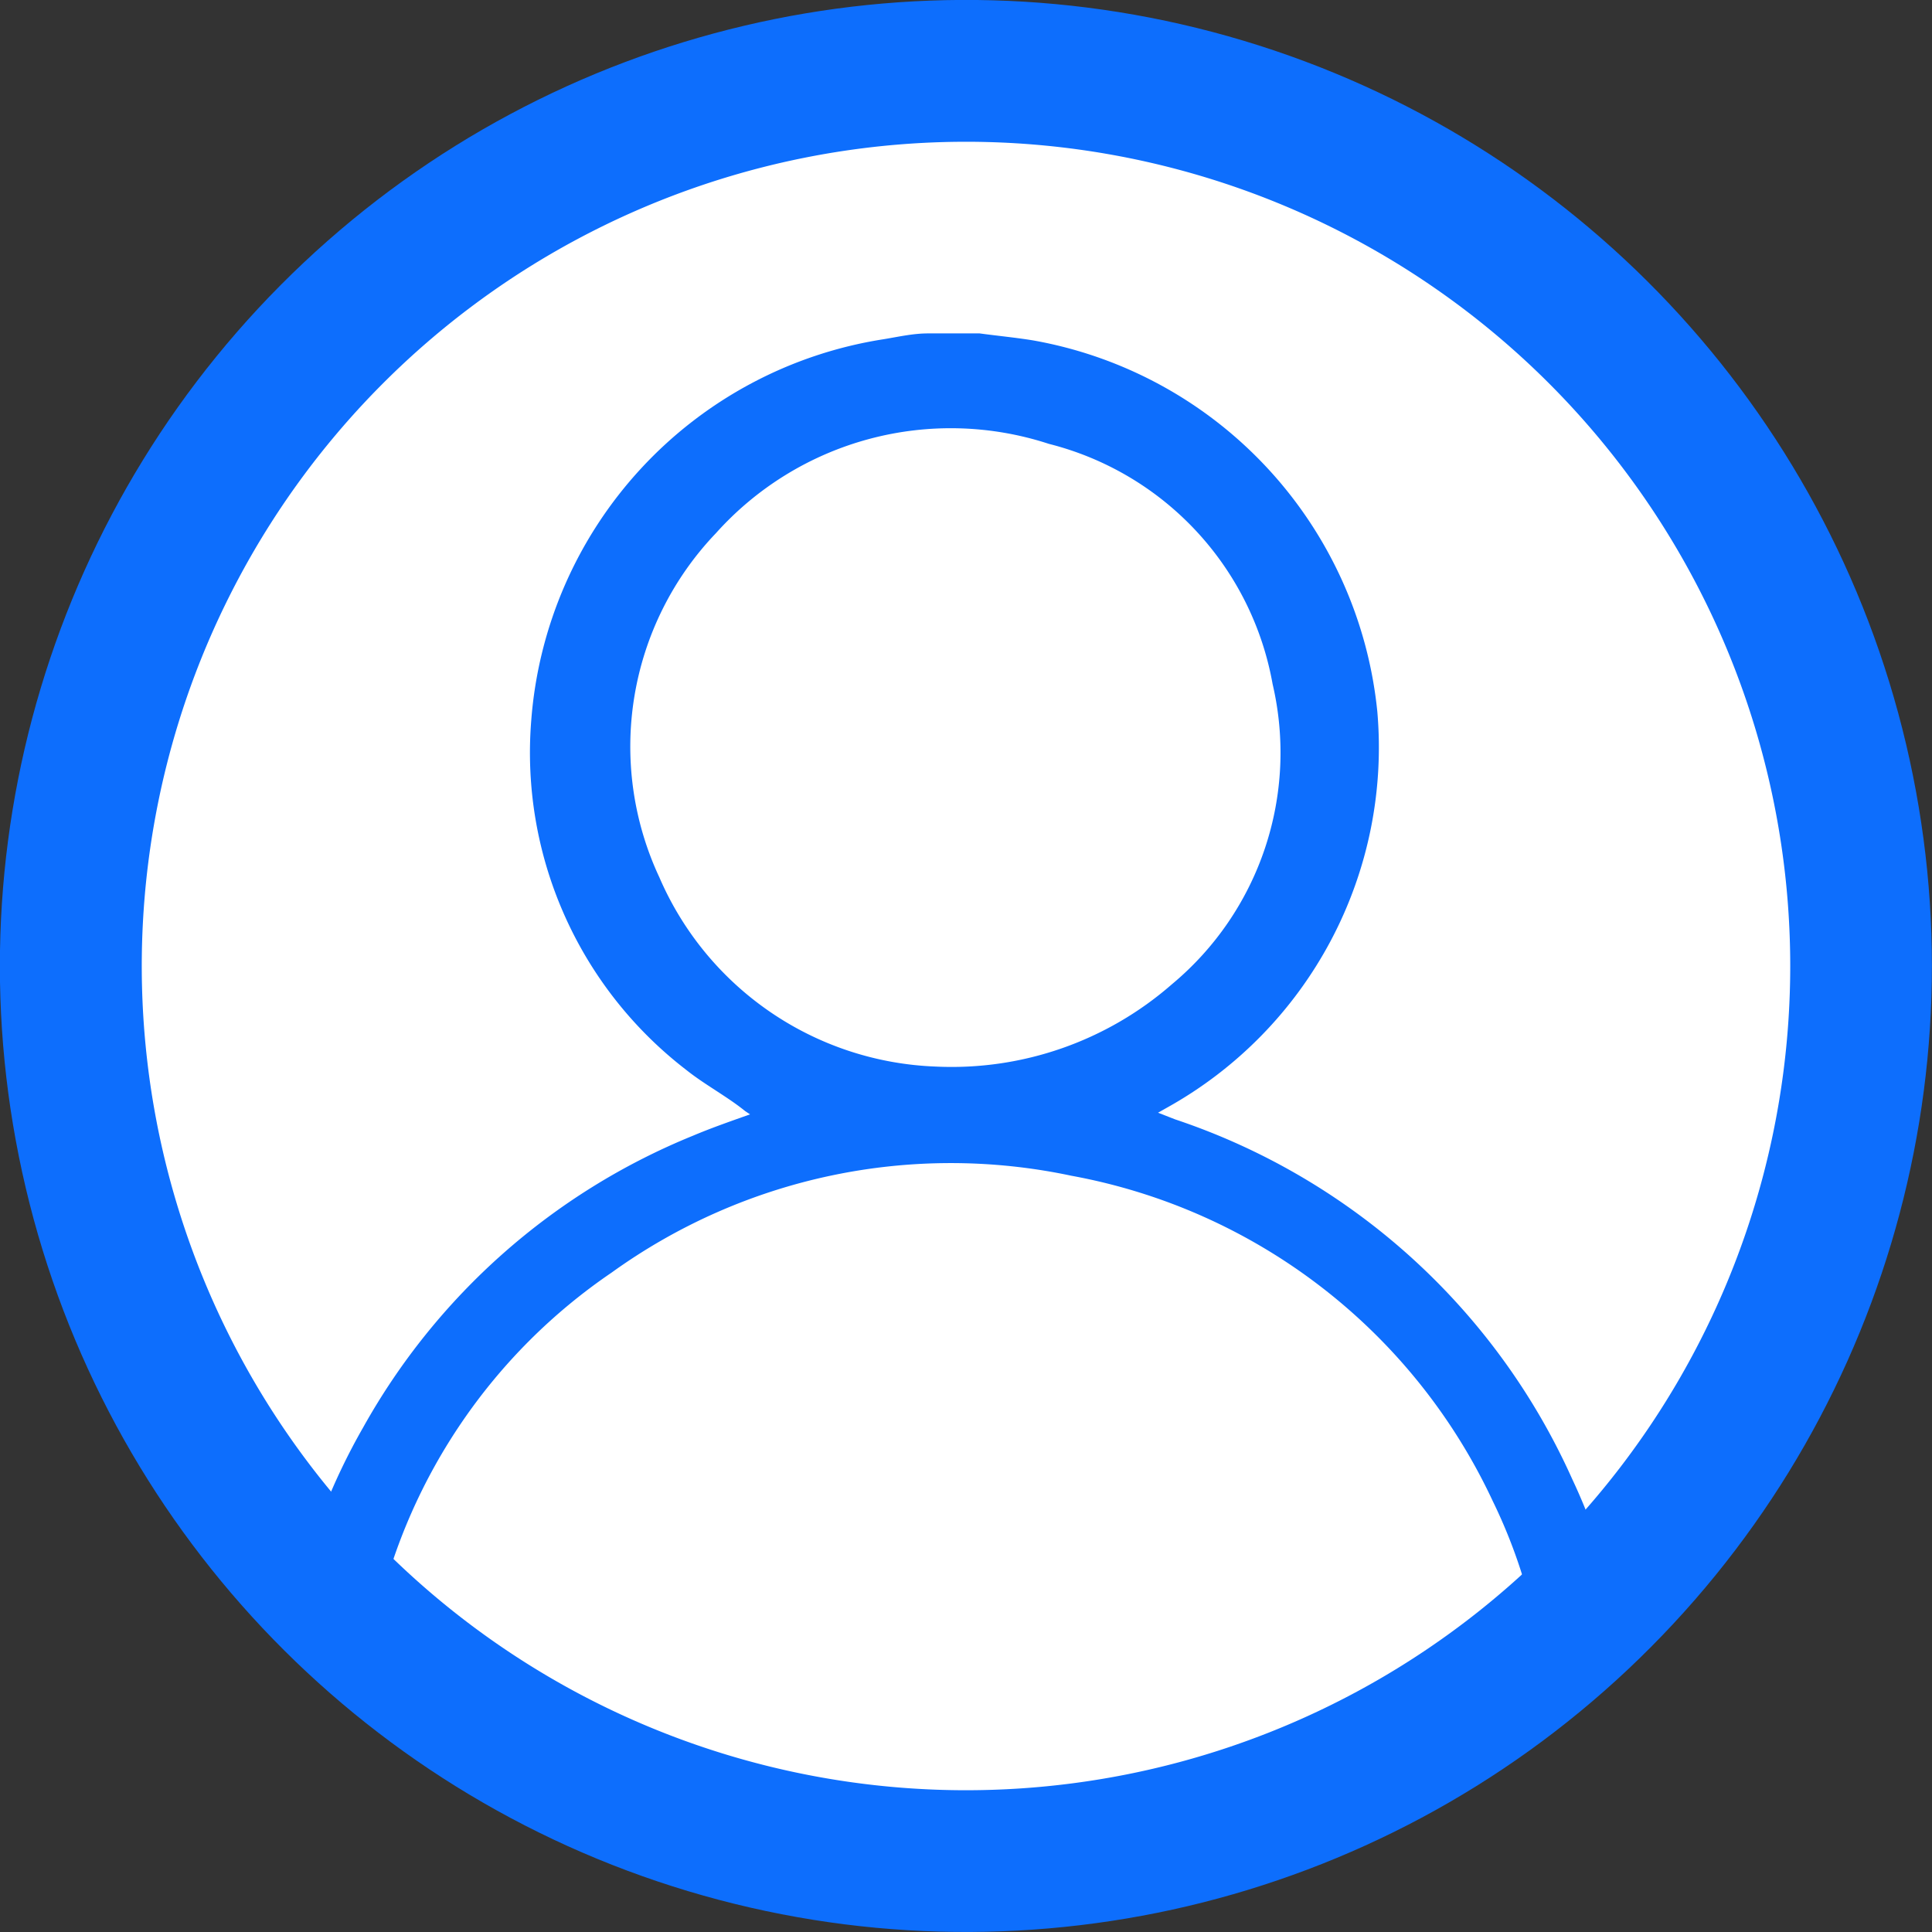 <svg xmlns="http://www.w3.org/2000/svg" viewBox="0 0 46.88 46.88" fill="#0d6efd">
    <rect x="0" y="0" width="46.88" height="46.88" fill="#333333" stroke="none"/>
    <g id="Layer_2" data-name="Layer 2">
        <g id="Layer_1-2" data-name="Layer 1">
            <circle class="cls-1" cx="23.44" cy="23.44" r="23.44" transform="rotate(-13.28 23.434 23.45)"/>
            <path d="M43.44 23.44a20 20 0 1 0-20 20 20 20 0 0 0 20-20Z" style="fill:#fff"/>
            <path class="cls-1"
                  d="M8.06 40.37a1 1 0 0 0 1-.78c0-.14.06-.27.1-.4a13.78 13.78 0 0 1 5.68-8.31A14.08 14.08 0 0 1 26 28.53a14.08 14.08 0 0 1 10.22 7.89 12.92 12.92 0 0 1 1.06 3.14 1 1 0 0 0 1.79.45.92.92 0 0 0 .16-1 1.21 1.21 0 0 1-.08-.25 14.51 14.51 0 0 0-1-2.87 16.18 16.18 0 0 0-9.64-8.73L28.1 27l.23-.13a10 10 0 0 0 5.09-9.61 10.18 10.18 0 0 0-8.35-9c-.43-.07-.86-.11-1.3-.17h-1.25c-.36 0-.71.08-1.07.14a10.14 10.14 0 0 0-8.56 9.26 9.71 9.71 0 0 0 3.76 8.47c.45.36 1 .65 1.43 1l.12.08c-.48.17-.94.33-1.39.52a16.11 16.11 0 0 0-8 7.08 15.26 15.26 0 0 0-1.63 4.17 4.43 4.43 0 0 1-.18.39v.36l.06.14a1 1 0 0 0 1 .67ZM16 21.29a7.49 7.49 0 0 1 1.37-8.35 7.65 7.65 0 0 1 8.08-2.17 7.34 7.34 0 0 1 5.43 5.83 7.31 7.31 0 0 1-2.44 7.28 8.12 8.12 0 0 1-5.74 2 7.61 7.61 0 0 1-6.7-4.59Z"/>
        </g>
    </g>
</svg>